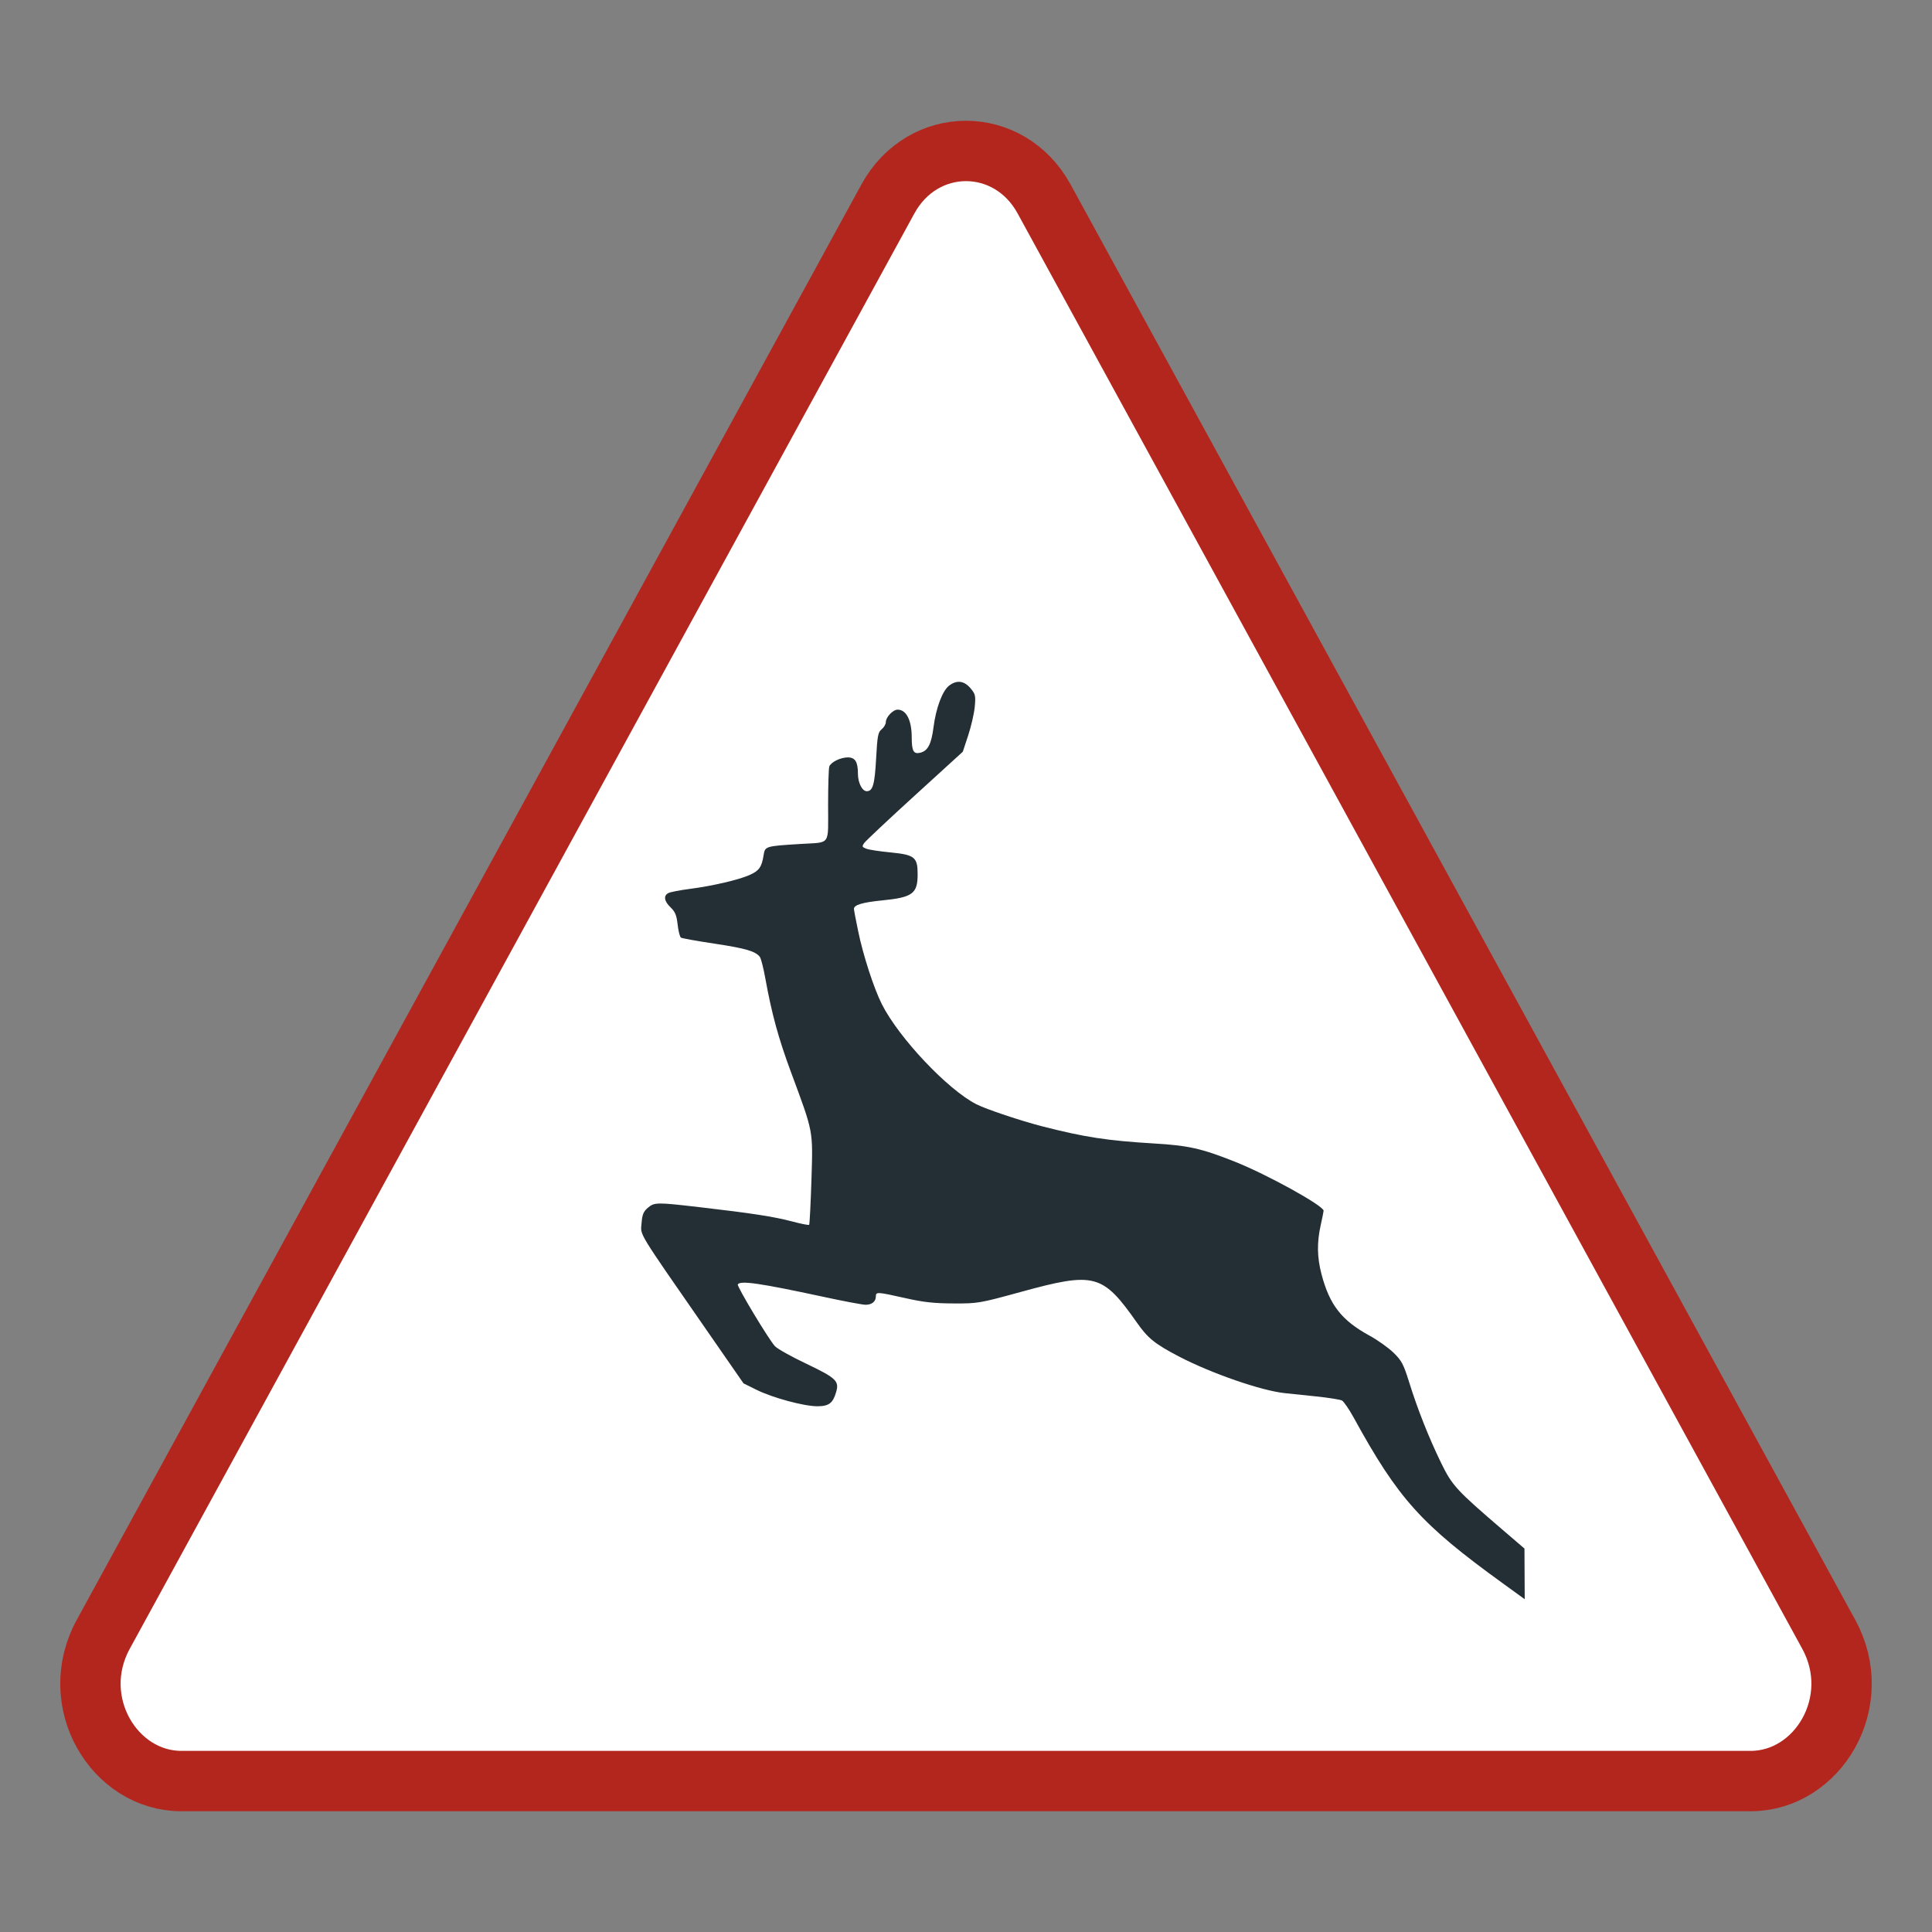 <svg
    xmlns="http://www.w3.org/2000/svg"
    viewBox="0 0 32 32"
    width="24" height="24"
    id="vector">
    <rect x="0" y="0" width="32" height="32" fill="#808080" stroke="none"/>
    <path
        id="path"
        d="M 14.706 3.296 C 15.286 2.235 16.714 2.235 17.294 3.296 L 30.29 27.07 C 30.9 28.186 30.111 29.5 28.996 29.5 L 3.004 29.5 C 1.889 29.5 1.1 28.186 1.71 27.07 L 14.706 3.296 Z"
        fill="#ffffff"
        stroke="#b3261e"
        stroke-width="1"/>
    <path
        id="path_1"
        d="M 15.717 11.359 C 15.608 11.445 15.502 11.73 15.462 12.045 C 15.426 12.325 15.369 12.435 15.245 12.467 C 15.131 12.495 15.101 12.442 15.101 12.209 C 15.1 11.929 15.011 11.754 14.868 11.754 C 14.79 11.754 14.672 11.878 14.672 11.961 C 14.672 11.995 14.641 12.048 14.603 12.079 C 14.543 12.128 14.532 12.185 14.511 12.567 C 14.488 12.996 14.456 13.105 14.356 13.105 C 14.281 13.105 14.21 12.965 14.21 12.816 C 14.21 12.619 14.164 12.545 14.043 12.545 C 13.922 12.545 13.764 12.622 13.736 12.695 C 13.725 12.724 13.716 13.013 13.716 13.337 C 13.716 14.018 13.765 13.947 13.271 13.978 C 12.67 14.015 12.672 14.015 12.647 14.168 C 12.616 14.362 12.573 14.423 12.415 14.493 C 12.232 14.574 11.797 14.675 11.425 14.723 C 11.262 14.744 11.102 14.775 11.07 14.792 C 10.986 14.836 11 14.927 11.108 15.03 C 11.183 15.102 11.207 15.161 11.224 15.316 C 11.236 15.422 11.261 15.519 11.279 15.53 C 11.298 15.542 11.55 15.587 11.842 15.631 C 12.351 15.708 12.511 15.755 12.585 15.848 C 12.604 15.872 12.645 16.032 12.676 16.204 C 12.783 16.794 12.892 17.194 13.103 17.763 C 13.478 18.775 13.465 18.71 13.44 19.546 C 13.427 19.945 13.41 20.279 13.402 20.287 C 13.394 20.295 13.263 20.27 13.112 20.229 C 12.813 20.151 12.454 20.095 11.59 19.995 C 10.877 19.912 10.838 19.912 10.729 20.006 C 10.657 20.068 10.637 20.118 10.626 20.262 C 10.609 20.467 10.542 20.356 11.698 22.023 L 12.315 22.913 L 12.529 23.019 C 12.795 23.151 13.314 23.292 13.538 23.292 C 13.728 23.292 13.796 23.241 13.849 23.057 C 13.903 22.874 13.849 22.824 13.358 22.589 C 13.11 22.472 12.876 22.34 12.836 22.298 C 12.732 22.186 12.202 21.304 12.22 21.274 C 12.262 21.206 12.585 21.253 13.627 21.477 C 13.967 21.551 14.287 21.611 14.337 21.611 C 14.442 21.611 14.507 21.557 14.507 21.472 C 14.507 21.395 14.528 21.396 14.991 21.5 C 15.295 21.569 15.471 21.588 15.793 21.589 C 16.195 21.591 16.221 21.587 16.913 21.397 C 18.132 21.063 18.263 21.098 18.833 21.91 C 19.014 22.168 19.13 22.26 19.529 22.469 C 20.066 22.748 20.89 23.034 21.281 23.075 C 21.372 23.085 21.61 23.11 21.809 23.13 C 22.008 23.151 22.196 23.181 22.227 23.197 C 22.257 23.213 22.345 23.341 22.422 23.481 C 23.16 24.826 23.537 25.245 24.883 26.219 L 25.254 26.488 L 25.252 26.068 L 25.25 25.649 L 24.885 25.336 C 24.125 24.684 24.053 24.606 23.873 24.238 C 23.667 23.816 23.479 23.341 23.341 22.897 C 23.246 22.593 23.216 22.536 23.079 22.403 C 22.994 22.321 22.816 22.194 22.683 22.122 C 22.22 21.869 22.021 21.613 21.887 21.1 C 21.815 20.823 21.811 20.581 21.875 20.292 C 21.901 20.174 21.923 20.067 21.923 20.054 C 21.927 19.972 20.985 19.452 20.448 19.239 C 19.897 19.021 19.685 18.973 19.106 18.939 C 18.341 18.893 17.962 18.835 17.264 18.656 C 16.913 18.566 16.333 18.372 16.172 18.29 C 15.698 18.049 14.889 17.193 14.606 16.632 C 14.475 16.373 14.295 15.82 14.214 15.423 C 14.175 15.238 14.144 15.072 14.144 15.053 C 14.144 14.988 14.285 14.946 14.616 14.913 C 15.117 14.863 15.199 14.801 15.199 14.479 C 15.199 14.198 15.149 14.158 14.752 14.119 C 14.572 14.102 14.39 14.074 14.347 14.057 C 14.278 14.03 14.274 14.02 14.314 13.963 C 14.339 13.928 14.716 13.573 15.153 13.175 L 15.947 12.451 L 16.036 12.181 C 16.085 12.033 16.134 11.82 16.145 11.708 C 16.162 11.521 16.156 11.496 16.074 11.399 C 15.968 11.273 15.844 11.259 15.717 11.359 Z"
        fill="#232f34"/>
</svg>
